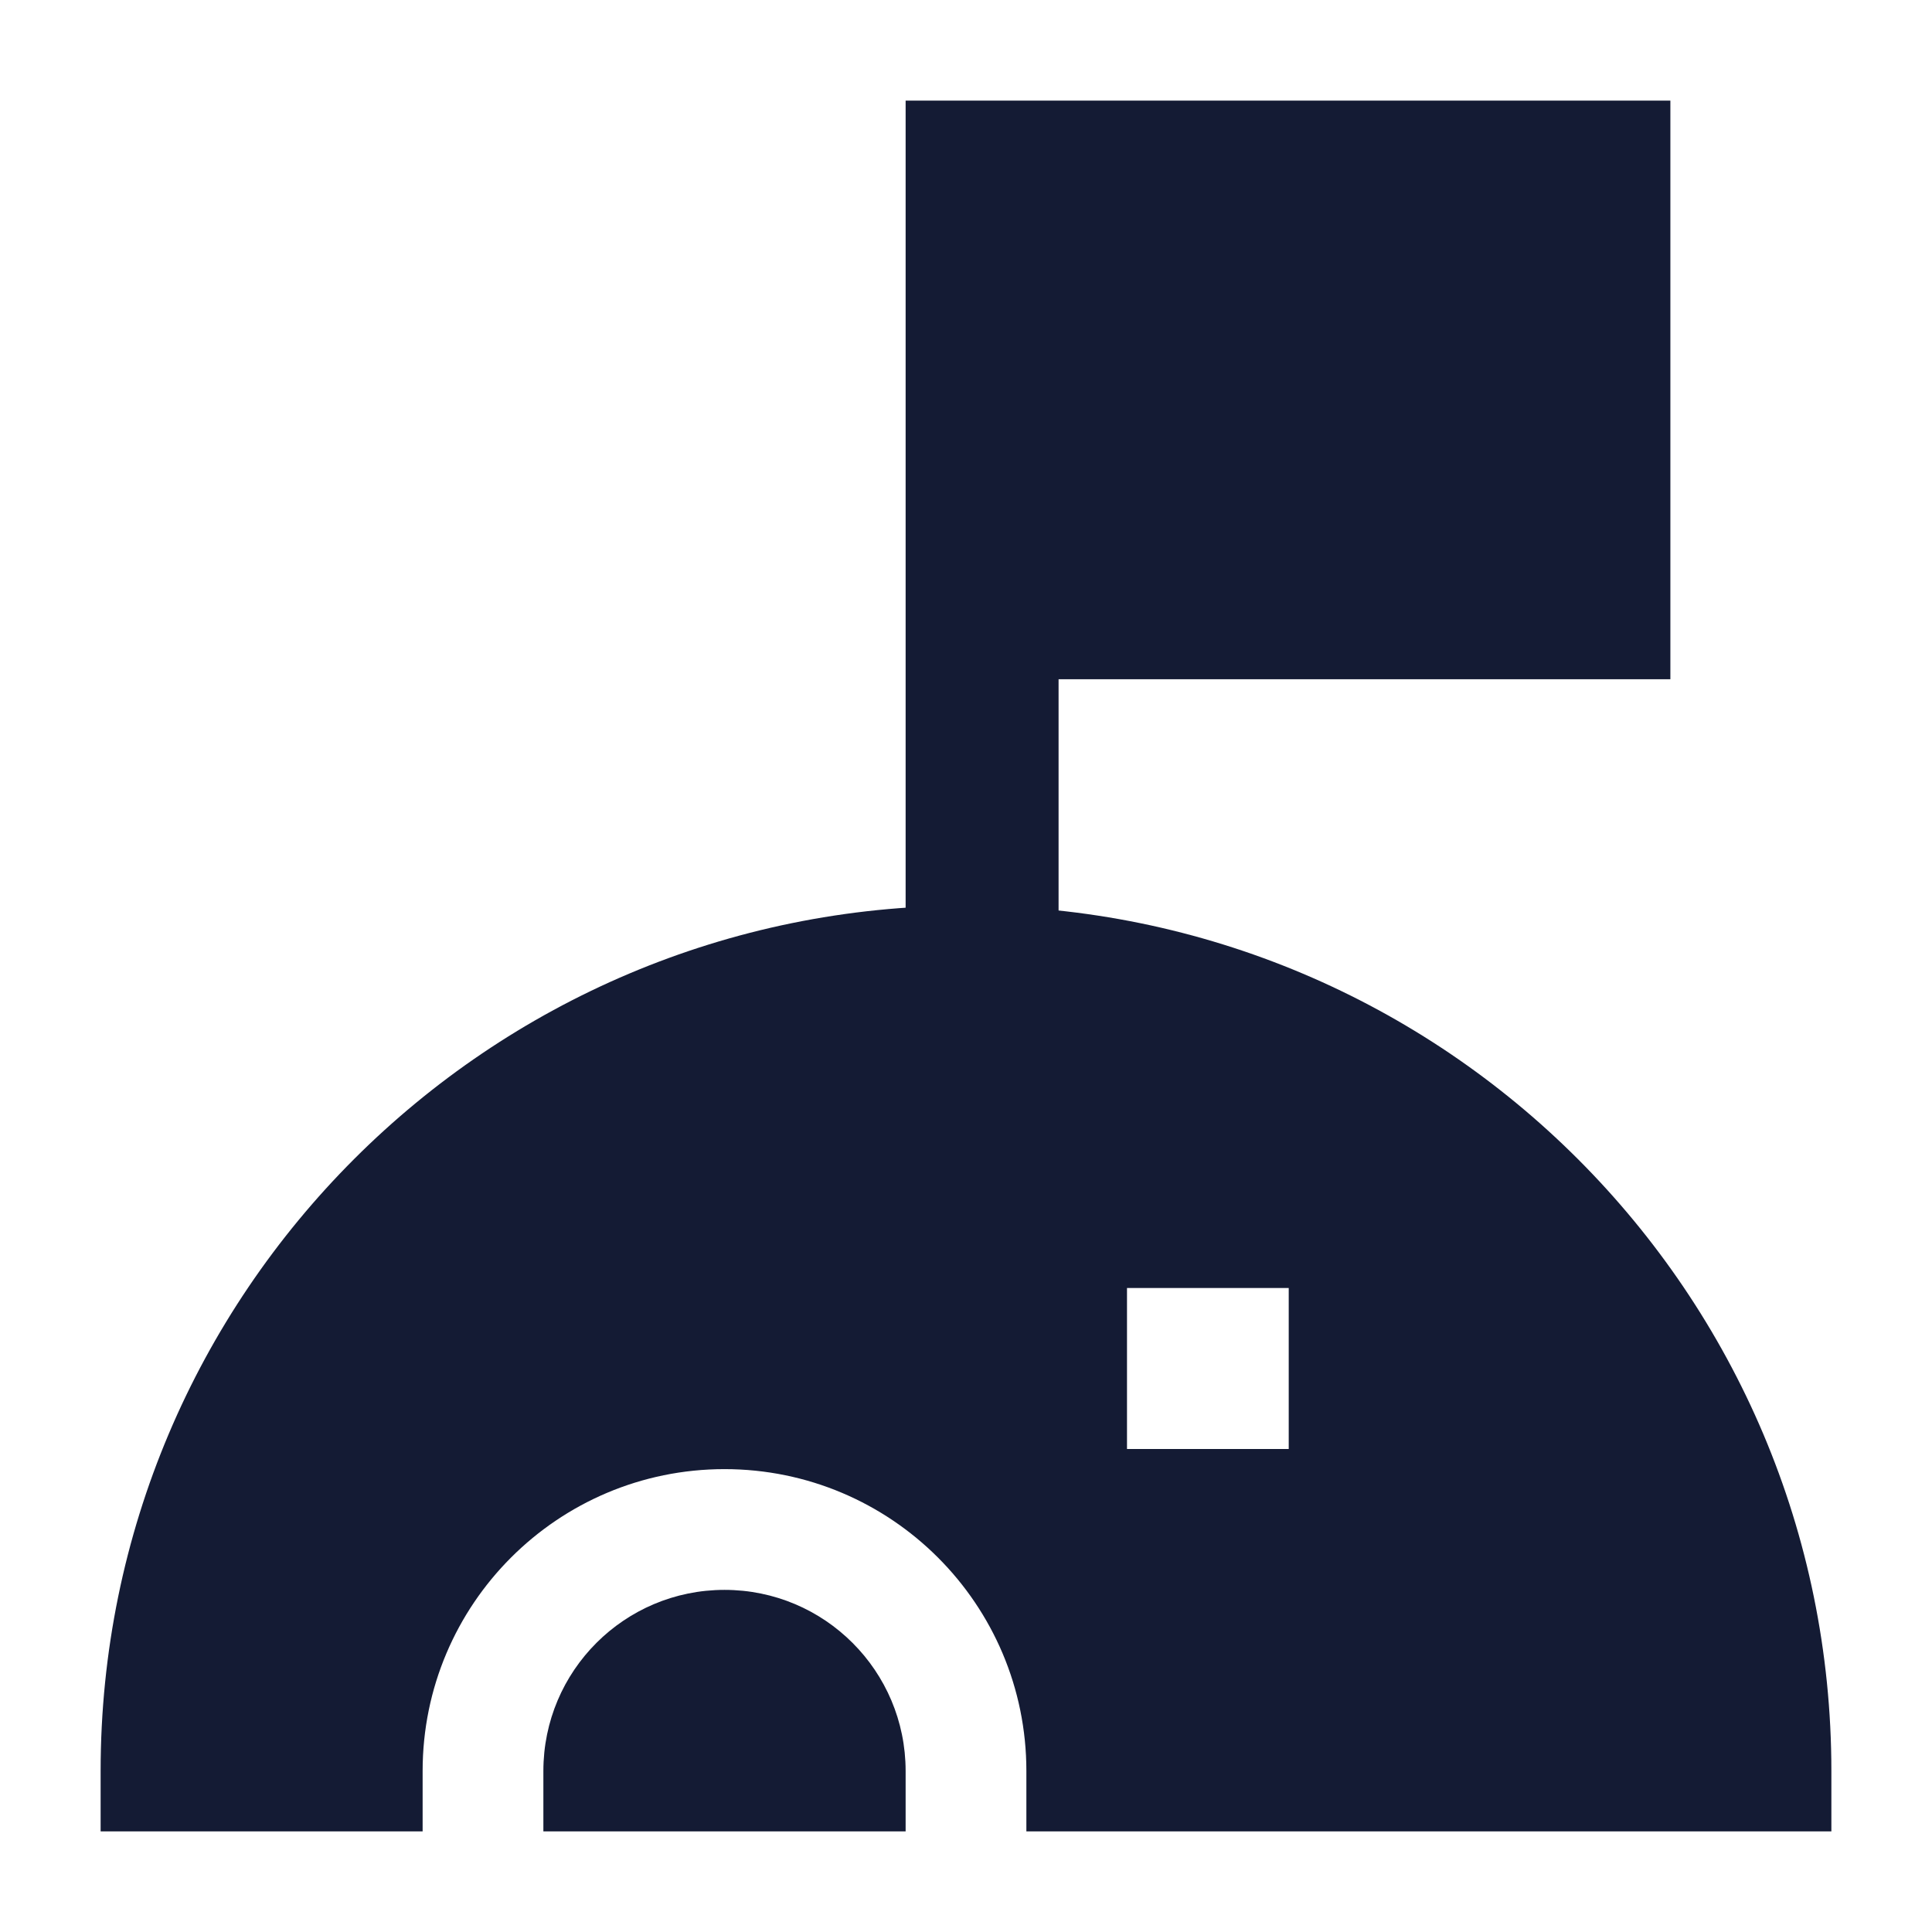 <svg width="24" height="24" viewBox="0 0 24 24" fill="none" xmlns="http://www.w3.org/2000/svg">
<path fill-rule="evenodd" clip-rule="evenodd" d="M1.25 22C1.25 16.063 6.063 11.25 12 11.25C17.937 11.25 22.75 16.063 22.75 22V22.75H12.75V22C12.75 19.929 11.071 18.25 9 18.25C6.929 18.25 5.25 19.929 5.25 22V22.75H1.25V22ZM6.75 22.75H11.25V22C11.25 20.757 10.243 19.75 9 19.75C7.757 19.75 6.75 20.757 6.75 22V22.75ZM14 16H16.009V18H14V16Z" fill="#141B34"/>
<path d="M13.15 8.438V11.792C13.15 12.321 12.725 12.75 12.2 12.75C11.675 12.75 11.25 12.321 11.25 11.792V1.25H20.75V8.438H13.15Z" fill="#141B34"/>
</svg>
